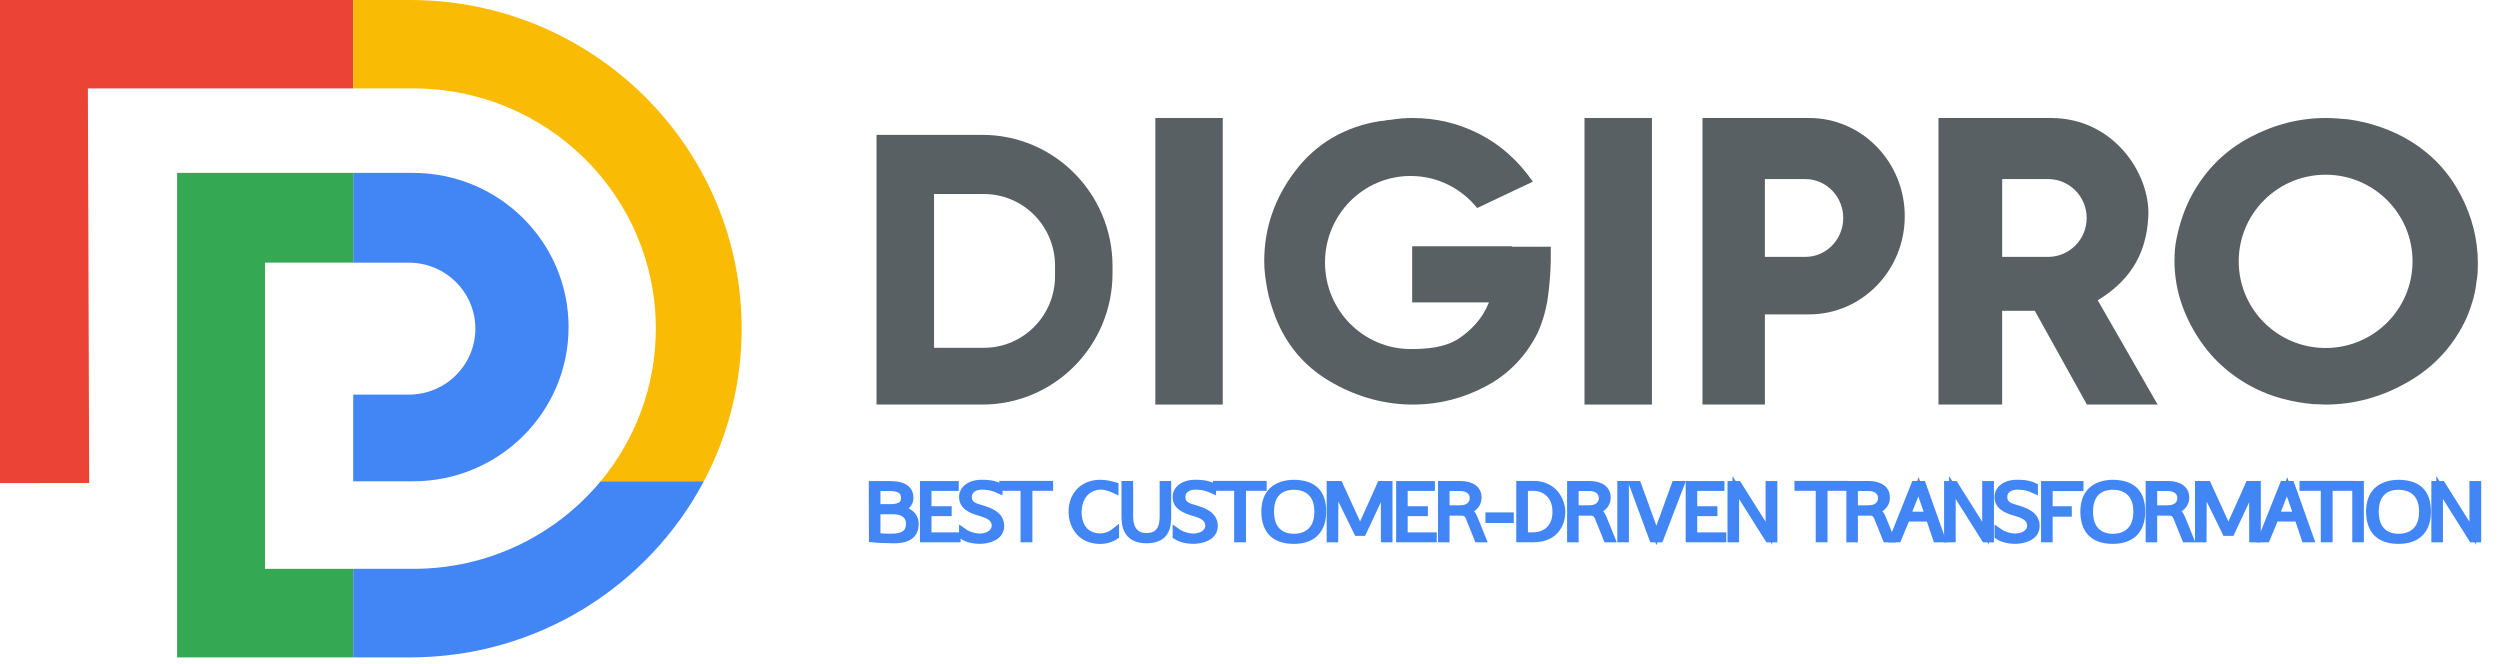 <svg width="113" height="30" viewBox="0 0 113 30" fill="none" xmlns="http://www.w3.org/2000/svg">
    <path d="M71.619 5.333H74.667V18.286H71.619V5.333Z" fill="#586063"/>
    <path d="M52.221 5.333H55.268V18.286H52.221V5.333Z" fill="#586063"/>
    <path d="M81.774 5.333H76.952V18.286H79.773V14.21H81.773C84.161 14.21 86.095 12.223 86.095 9.772C86.095 7.32 84.16 5.333 81.773 5.333H81.774ZM81.602 11.611H79.773V8.095H81.602C82.547 8.095 83.314 8.882 83.314 9.853C83.314 10.825 82.547 11.611 81.602 11.611Z" fill="#586063"/>
    <path d="M97.524 18.286L94.818 13.572C96.095 12.795 97.017 11.668 97.105 9.772C97.193 7.875 95.559 5.333 92.696 5.333H87.619V18.286H90.497V14.049H91.974L94.328 18.286H97.523H97.524ZM90.498 8.094H92.572C93.537 8.094 94.318 8.881 94.318 9.852C94.318 10.824 93.537 11.611 92.572 11.611H90.498V8.094Z" fill="#586063"/>
    <path d="M111.215 8.797C110.692 7.801 109.953 7.005 109 6.406C108.557 6.133 108.09 5.912 107.6 5.743C107.11 5.574 106.617 5.457 106.12 5.392C105.959 5.38 105.794 5.366 105.627 5.353C105.458 5.34 105.294 5.333 105.133 5.333C103.938 5.333 102.791 5.626 101.689 6.211C100.588 6.796 99.729 7.642 99.111 8.747C98.936 9.059 98.789 9.388 98.668 9.732C98.547 10.077 98.454 10.418 98.386 10.757C98.346 10.939 98.319 11.114 98.306 11.283C98.293 11.453 98.286 11.621 98.286 11.79C98.286 12.935 98.609 14.037 99.253 15.097C99.897 16.158 100.784 16.973 101.912 17.546C102.328 17.753 102.761 17.916 103.21 18.033C103.66 18.15 104.113 18.228 104.569 18.267C104.663 18.267 104.754 18.27 104.841 18.276C104.928 18.283 105.019 18.286 105.113 18.286C106.429 18.286 107.684 17.938 108.879 17.242C110.074 16.546 110.953 15.568 111.517 14.306C111.624 14.046 111.715 13.783 111.789 13.516C111.863 13.249 111.913 12.979 111.94 12.706C111.966 12.577 111.983 12.443 111.99 12.307C111.997 12.17 112 12.037 112 11.906C112 10.827 111.738 9.789 111.215 8.795V8.797ZM105.118 15.729C102.949 15.729 101.19 13.976 101.19 11.813C101.19 9.651 102.949 7.897 105.118 7.897C107.288 7.897 109.047 9.651 109.047 11.813C109.047 13.976 107.288 15.729 105.118 15.729Z" fill="#586063"/>
    <path d="M68.345 11.151V11.131H63.83V13.668H67.302C67.147 14.047 66.935 14.389 66.662 14.682C66.451 14.922 66.197 15.129 65.929 15.307C65.324 15.709 64.503 15.776 63.783 15.776H63.782C63.775 15.776 63.769 15.776 63.761 15.776C61.623 15.776 59.89 14.025 59.89 11.865C59.89 9.705 61.623 7.954 63.761 7.954C64.975 7.954 66.059 8.519 66.768 9.403L69.285 8.211C68.629 7.265 67.827 6.549 66.881 6.063C65.935 5.576 64.921 5.333 63.841 5.333C63.686 5.333 63.529 5.34 63.368 5.353C63.206 5.367 63.043 5.386 62.876 5.412C62.85 5.412 62.821 5.415 62.789 5.421C62.757 5.427 62.721 5.431 62.683 5.431C62.631 5.444 62.583 5.454 62.538 5.46C62.492 5.466 62.445 5.469 62.393 5.469C60.784 5.729 59.507 6.475 58.561 7.706C57.615 8.938 57.143 10.306 57.143 11.81C57.143 12.017 57.155 12.225 57.181 12.432C57.207 12.64 57.239 12.848 57.277 13.055C57.316 13.275 57.367 13.489 57.432 13.696C57.496 13.903 57.567 14.111 57.644 14.319C58.133 15.576 58.944 16.543 60.077 17.216C61.209 17.891 62.413 18.247 63.687 18.286H63.976C65.083 18.272 66.145 17.997 67.161 17.459C68.178 16.921 68.957 16.12 69.497 15.057C69.729 14.539 69.883 14.007 69.96 13.463C70.038 12.918 70.082 12.367 70.095 11.81V11.152H68.345V11.151Z" fill="#586063"/>
    <path d="M44.402 6.095H39.619V18.286H44.402C47.652 18.286 50.286 15.63 50.286 12.354V12.027C50.286 8.751 47.652 6.096 44.402 6.096V6.095ZM47.687 12.482C47.687 14.271 46.248 15.72 44.474 15.72H42.219V8.77H44.474C46.249 8.77 47.687 10.22 47.687 12.008V12.481V12.482Z" fill="#586063"/>
    <path d="M40.224 21.894C40.914 21.894 41.138 22.163 41.138 22.499C41.138 22.796 40.921 22.959 40.63 22.997C41.036 23.063 41.375 23.266 41.375 23.688C41.375 24.062 41.182 24.425 40.36 24.407C39.73 24.397 39.51 24.377 39.426 24.366C39.426 23.522 39.419 22.738 39.419 21.894H40.224ZM40.203 22.939C40.679 22.939 40.875 22.814 40.875 22.499C40.875 22.22 40.693 22.043 40.227 22.043H39.646V22.938H40.203L40.203 22.939ZM39.647 24.249L40.172 24.274C40.917 24.291 41.099 24.038 41.099 23.661C41.099 23.285 40.798 23.094 40.361 23.094H39.646V24.249H39.647Z" fill="#4285F4" stroke="#4285F4" stroke-width="0.3"/>
    <path d="M41.732 21.894H43.185V22.039H41.953V23.032H42.866V23.18H41.953V24.214H43.269V24.362H41.732V21.893V21.894Z" fill="#4285F4" stroke="#4285F4" stroke-width="0.3"/>
    <path d="M45.163 22.156C44.837 22.008 44.624 21.983 44.368 21.983C44.05 21.983 43.777 22.156 43.777 22.46C43.777 22.765 43.976 22.875 44.323 22.968C44.712 23.086 45.24 23.248 45.24 23.774C45.24 24.301 44.632 24.431 44.295 24.431C43.886 24.431 43.623 24.313 43.501 24.23V24.002C43.676 24.13 43.973 24.265 44.295 24.265C44.676 24.265 44.974 24.047 44.974 23.774C44.974 23.616 44.943 23.342 44.333 23.183H44.337C43.805 23.035 43.5 22.855 43.5 22.457C43.5 22.136 43.801 21.835 44.372 21.835C44.827 21.835 45.03 21.915 45.163 21.98V22.156Z" fill="#4285F4" stroke="#4285F4" stroke-width="0.3"/>
    <path d="M47.448 22.035H46.514V24.362H46.279V22.035H45.317V21.887H47.449V22.035H47.448Z" fill="#4285F4" stroke="#4285F4" stroke-width="0.3"/>
    <path d="M50.406 21.949V22.16C50.193 22.06 49.976 21.98 49.735 21.98C49.679 21.98 48.779 22.001 48.737 23.135C48.752 24.28 49.64 24.259 49.735 24.259C50.018 24.259 50.246 24.138 50.431 23.989V24.228C50.322 24.301 50.074 24.436 49.735 24.436C48.905 24.436 48.461 23.851 48.45 23.139C48.45 22.292 49.028 21.836 49.735 21.836C49.973 21.836 50.207 21.891 50.406 21.949Z" fill="#4285F4" stroke="#4285F4" stroke-width="0.3"/>
    <path d="M52.787 21.89V23.304C52.787 23.678 52.797 24.407 51.828 24.407C50.858 24.407 50.841 23.674 50.841 23.277V21.89H51.068V23.304C51.068 23.522 51.071 24.244 51.828 24.244C52.584 24.244 52.566 23.529 52.566 23.304V21.89H52.787Z" fill="#4285F4" stroke="#4285F4" stroke-width="0.3"/>
    <path d="M54.816 22.156C54.49 22.008 54.277 21.983 54.022 21.983C53.703 21.983 53.43 22.156 53.43 22.46C53.43 22.765 53.629 22.875 53.976 22.968C54.365 23.086 54.894 23.248 54.894 23.774C54.894 24.301 54.285 24.431 53.948 24.431C53.539 24.431 53.276 24.313 53.154 24.23V24.002C53.329 24.13 53.627 24.265 53.948 24.265C54.33 24.265 54.627 24.047 54.627 23.774C54.627 23.616 54.596 23.342 53.987 23.183H53.99C53.458 23.035 53.153 22.855 53.153 22.457C53.153 22.136 53.454 21.835 54.025 21.835C54.48 21.835 54.683 21.915 54.816 21.98V22.156Z" fill="#4285F4" stroke="#4285F4" stroke-width="0.3"/>
    <path d="M57.102 22.035H56.168V24.362H55.934V22.035H54.972V21.887H57.103V22.035H57.102Z" fill="#4285F4" stroke="#4285F4" stroke-width="0.3"/>
    <path d="M59.794 23.132C59.794 23.865 59.427 24.433 58.482 24.433C57.536 24.433 57.172 23.91 57.162 23.132C57.162 22.285 57.645 21.849 58.482 21.836C59.395 21.85 59.794 22.285 59.794 23.132ZM58.482 24.277C58.625 24.277 59.56 24.274 59.56 23.129C59.56 21.984 58.622 21.988 58.478 21.988C58.31 21.988 57.436 21.995 57.436 23.129C57.436 24.263 58.314 24.277 58.482 24.277Z" fill="#4285F4" stroke="#4285F4" stroke-width="0.3"/>
    <path d="M61.349 24.072L60.347 22.032C60.347 22.765 60.337 23.564 60.337 24.363H60.116V21.891H60.543L61.39 23.744C61.453 23.88 61.527 23.824 61.561 23.744C62.289 22.13 62.352 21.998 62.395 21.891H62.791V24.363H62.567L62.563 22.029L61.608 24.072H61.349Z" fill="#4285F4" stroke="#4285F4" stroke-width="0.3"/>
    <path d="M63.256 21.894H64.708V22.039H63.477V23.032H64.39V23.18H63.477V24.214H64.792V24.362H63.256V21.893V21.894Z" fill="#4285F4" stroke="#4285F4" stroke-width="0.3"/>
    <path d="M65.989 21.89C66.556 21.89 66.818 22.142 66.818 22.481C66.818 22.868 66.518 23.048 66.276 23.076C66.518 23.131 66.587 23.294 66.661 23.473L67.021 24.362H66.79C66.51 23.664 66.409 23.412 66.391 23.373C66.321 23.224 66.231 23.159 66.073 23.159H65.369V24.362H65.148V21.89H65.988H65.989ZM65.989 22.99C66.454 22.99 66.581 22.716 66.581 22.513C66.581 22.295 66.43 22.043 65.989 22.043H65.369V22.99H65.989Z" fill="#4285F4" stroke="#4285F4" stroke-width="0.3"/>
    <path d="M68.272 23.311V23.488H67.292V23.311H68.272Z" fill="#4285F4" stroke="#4285F4" stroke-width="0.3"/>
    <path d="M69.315 21.887C70.249 21.887 70.602 22.637 70.602 23.135C70.602 23.633 70.326 24.359 69.318 24.359H68.685V21.887H69.315ZM68.912 24.075C68.912 24.207 68.916 24.21 69 24.21H69.318C69.727 24.21 70.322 23.962 70.322 23.135C70.322 22.309 69.727 22.035 69.318 22.035C69 22.035 68.912 22.039 68.912 22.063V24.075H68.912Z" fill="#4285F4" stroke="#4285F4" stroke-width="0.3"/>
    <path d="M71.824 21.89C72.391 21.89 72.653 22.142 72.653 22.481C72.653 22.868 72.353 23.048 72.111 23.076C72.353 23.131 72.422 23.294 72.496 23.473L72.856 24.362H72.625C72.345 23.664 72.244 23.412 72.226 23.373C72.156 23.224 72.065 23.159 71.908 23.159H71.204V24.362H70.983V21.89H71.823H71.824ZM71.824 22.99C72.289 22.99 72.416 22.716 72.416 22.513C72.416 22.295 72.265 22.043 71.824 22.043H71.204V22.99H71.824Z" fill="#4285F4" stroke="#4285F4" stroke-width="0.3"/>
    <path d="M73.252 21.89H73.476V24.362H73.252V21.89Z" fill="#4285F4" stroke="#4285F4" stroke-width="0.3"/>
    <path d="M75.037 24.362H74.698L73.784 21.89H74.029L74.869 24.203L75.708 21.89H75.985L75.037 24.362H75.037Z" fill="#4285F4" stroke="#4285F4" stroke-width="0.3"/>
    <path d="M76.343 21.894H77.795V22.039H76.564V23.032H77.477V23.18H76.564V24.214H77.879V24.362H76.343V21.893V21.894Z" fill="#4285F4" stroke="#4285F4" stroke-width="0.3"/>
    <path d="M78.233 21.894H78.566L79.955 24.1V21.894H80.186V24.363H79.924L78.457 22.036V24.363H78.233V21.894Z" fill="#4285F4" stroke="#4285F4" stroke-width="0.3"/>
    <path d="M83.389 22.035H82.455V24.362H82.221V22.035H81.259V21.887H83.39V22.035H83.389Z" fill="#4285F4" stroke="#4285F4" stroke-width="0.3"/>
    <path d="M84.446 21.89C85.013 21.89 85.275 22.142 85.275 22.481C85.275 22.868 84.975 23.048 84.733 23.076C84.975 23.131 85.045 23.294 85.118 23.473L85.478 24.362H85.247C84.967 23.664 84.866 23.412 84.848 23.373C84.778 23.224 84.688 23.159 84.53 23.159H83.826V24.362H83.606V21.89H84.445H84.446ZM84.446 22.99C84.911 22.99 85.038 22.716 85.038 22.513C85.038 22.295 84.887 22.043 84.446 22.043H83.826V22.99H84.446Z" fill="#4285F4" stroke="#4285F4" stroke-width="0.3"/>
    <path d="M86.539 21.89H86.9L87.778 24.362H87.519L87.204 23.422H86.182L85.793 24.362H85.552L86.539 21.89H86.539ZM86.715 22.004L86.218 23.276H87.159L86.715 22.004Z" fill="#4285F4" stroke="#4285F4" stroke-width="0.3"/>
    <path d="M88.023 21.894H88.356L89.745 24.1V21.894H89.976V24.363H89.714L88.247 22.036V24.363H88.023V21.894Z" fill="#4285F4" stroke="#4285F4" stroke-width="0.3"/>
    <path d="M91.964 22.156C91.639 22.008 91.425 21.983 91.17 21.983C90.852 21.983 90.579 22.156 90.579 22.46C90.579 22.765 90.778 22.875 91.125 22.968C91.513 23.086 92.042 23.248 92.042 23.774C92.042 24.301 91.433 24.431 91.097 24.431C90.687 24.431 90.425 24.313 90.303 24.23V24.002C90.478 24.13 90.775 24.265 91.097 24.265C91.478 24.265 91.776 24.047 91.776 23.774C91.776 23.616 91.745 23.342 91.135 23.183H91.138C90.606 23.035 90.302 22.855 90.302 22.457C90.302 22.136 90.603 21.835 91.174 21.835C91.629 21.835 91.832 21.915 91.964 21.98V22.156Z" fill="#4285F4" stroke="#4285F4" stroke-width="0.3"/>
    <path d="M92.406 21.894H94.023V22.047H92.63V23.032H93.495V23.205H92.63V24.363H92.406V21.894Z" fill="#4285F4" stroke="#4285F4" stroke-width="0.3"/>
    <path d="M96.813 23.132C96.813 23.865 96.445 24.433 95.5 24.433C94.555 24.433 94.191 23.91 94.181 23.132C94.181 22.285 94.664 21.849 95.5 21.836C96.413 21.85 96.813 22.285 96.813 23.132ZM95.5 24.277C95.643 24.277 96.578 24.274 96.578 23.129C96.578 21.984 95.64 21.988 95.497 21.988C95.329 21.988 94.454 21.995 94.454 23.129C94.454 24.263 95.332 24.277 95.5 24.277Z" fill="#4285F4" stroke="#4285F4" stroke-width="0.3"/>
    <path d="M97.974 21.89C98.541 21.89 98.804 22.142 98.804 22.481C98.804 22.868 98.503 23.048 98.261 23.076C98.503 23.131 98.573 23.294 98.646 23.473L99.007 24.362H98.776C98.496 23.664 98.394 23.412 98.377 23.373C98.306 23.224 98.216 23.159 98.058 23.159H97.355V24.362H97.134V21.89H97.974H97.974ZM97.974 22.99C98.44 22.99 98.566 22.716 98.566 22.513C98.566 22.295 98.416 22.043 97.974 22.043H97.355V22.99H97.974Z" fill="#4285F4" stroke="#4285F4" stroke-width="0.3"/>
    <path d="M100.597 24.072L99.595 22.032C99.595 22.765 99.585 23.564 99.585 24.363H99.364V21.891H99.791L100.638 23.744C100.701 23.88 100.775 23.824 100.809 23.744C101.537 22.13 101.6 21.998 101.643 21.891H102.039V24.363H101.815L101.811 22.029L100.856 24.072H100.597Z" fill="#4285F4" stroke="#4285F4" stroke-width="0.3"/>
    <path d="M103.201 21.89H103.561L104.439 24.362H104.18L103.865 23.422H102.843L102.454 24.362H102.213L103.2 21.89H103.201ZM103.376 22.004L102.879 23.276H103.82L103.376 22.004Z" fill="#4285F4" stroke="#4285F4" stroke-width="0.3"/>
    <path d="M106.218 22.035H105.284V24.362H105.05V22.035H104.088V21.887H106.219V22.035H106.218Z" fill="#4285F4" stroke="#4285F4" stroke-width="0.3"/>
    <path d="M106.473 21.89H106.697V24.362H106.473V21.89Z" fill="#4285F4" stroke="#4285F4" stroke-width="0.3"/>
    <path d="M109.728 23.132C109.728 23.865 109.361 24.433 108.415 24.433C107.47 24.433 107.106 23.91 107.096 23.132C107.096 22.285 107.579 21.849 108.415 21.836C109.329 21.85 109.728 22.285 109.728 23.132ZM108.415 24.277C108.558 24.277 109.493 24.274 109.493 23.129C109.493 21.984 108.555 21.988 108.412 21.988C108.244 21.988 107.369 21.995 107.369 23.129C107.369 24.263 108.247 24.277 108.415 24.277Z" fill="#4285F4" stroke="#4285F4" stroke-width="0.3"/>
    <path d="M110.047 21.894H110.38L111.769 24.1V21.894H112V24.363H111.737L110.271 22.036V24.363H110.047V21.894Z" fill="#4285F4" stroke="#4285F4" stroke-width="0.3"/>
    <path d="M21.486 14.854C21.486 16.502 20.139 17.837 18.477 17.837H15.965V21.755H18.667C22.551 21.755 25.699 18.634 25.699 14.785C25.699 10.935 22.55 7.815 18.667 7.815H15.965V11.872H18.477C20.14 11.872 21.486 13.208 21.486 14.854Z" fill="#4285F4"/>
    <path d="M0 21.834L4.031 21.832L3.972 3.997H15.964V0H0V21.834Z" fill="#EB4335"/>
    <path d="M11.977 25.711V11.871H15.964V7.814H8.005V29.714H15.964V25.711H11.977Z" fill="#34A852"/>
    <path d="M33.523 14.857C33.523 6.652 26.812 0 18.534 0H15.964V3.997H18.689C24.739 3.997 29.643 8.858 29.643 14.854C29.643 17.476 28.706 19.879 27.147 21.755H31.812C32.904 19.694 33.523 17.347 33.523 14.857Z" fill="#FABB05"/>
    <path d="M18.69 25.711H15.965V29.714H18.535C24.301 29.714 29.306 26.486 31.813 21.755H27.148C25.139 24.171 22.096 25.711 18.691 25.711H18.69Z" fill="#4285F4"/>
</svg>
